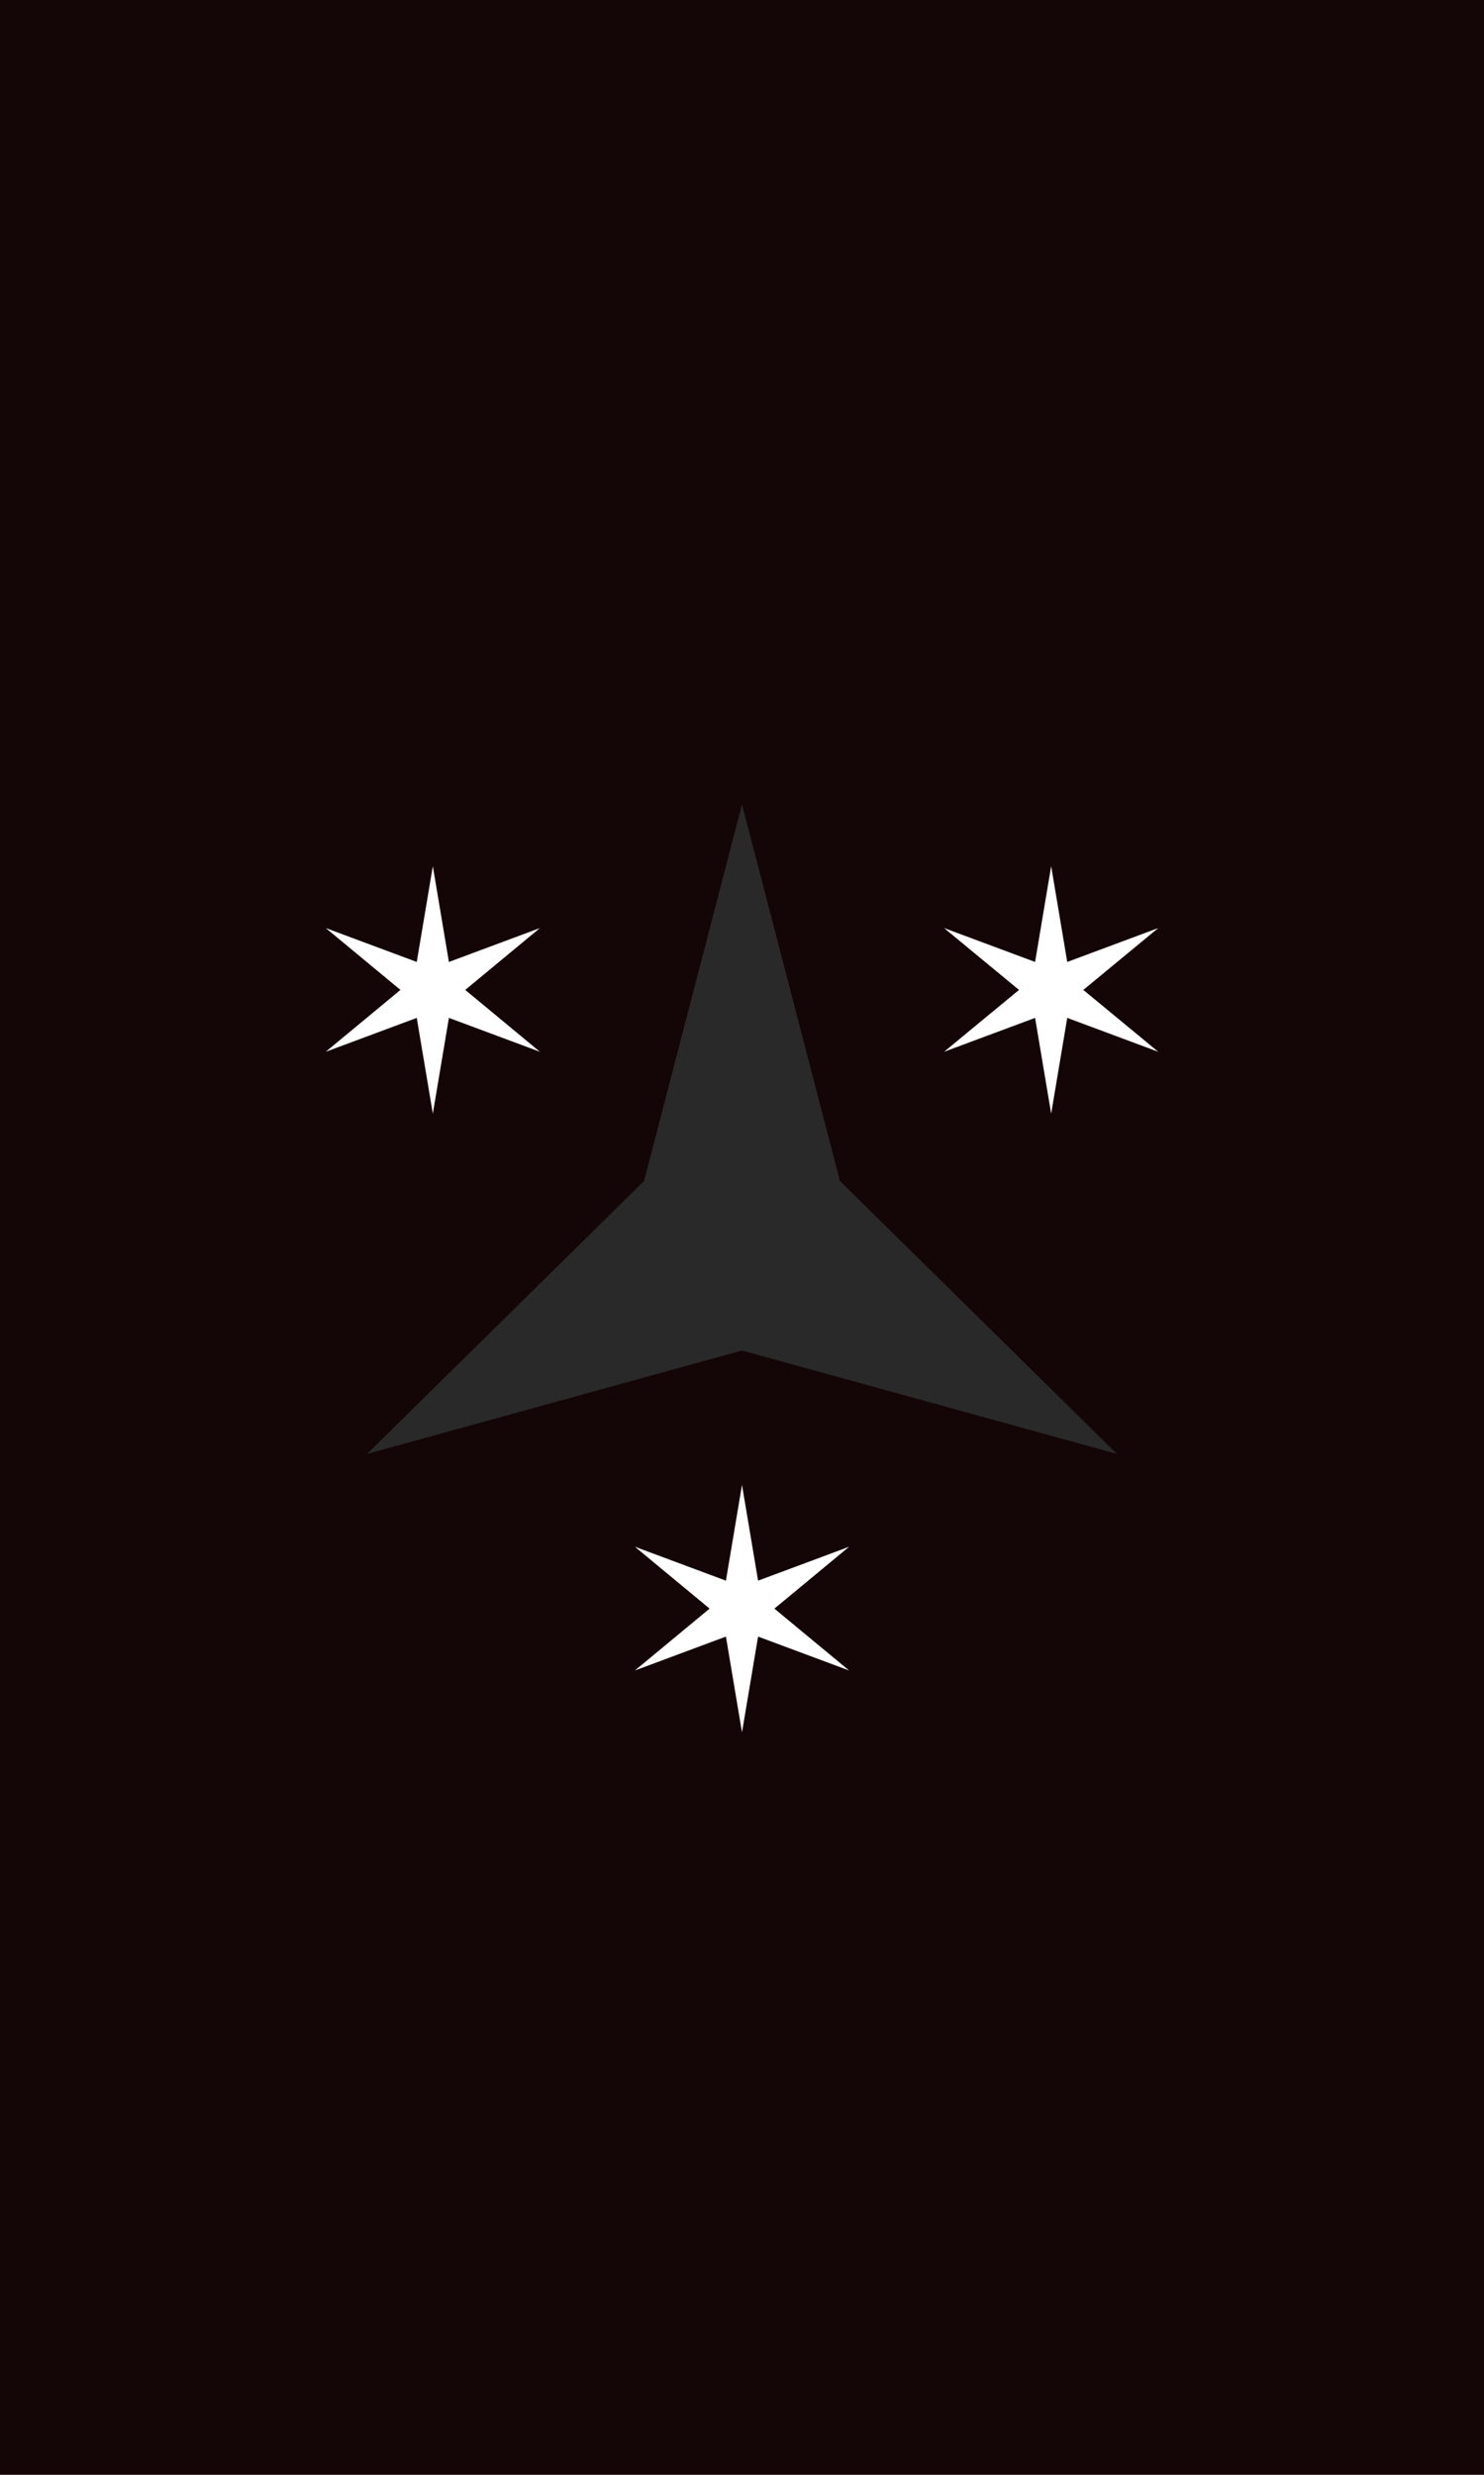 <svg width="6" height="10" viewBox="0 0 6 10" fill="none" xmlns="http://www.w3.org/2000/svg">
<rect width="6" height="10" fill="#140507"/>
<path d="M3 3.25L3.396 4.772L4.516 5.875L3 5.457L1.484 5.875L2.604 4.772L3 3.25Z" fill="#292929"/>
<path d="M4.25 3.5L4.315 3.887L4.683 3.75L4.38 4L4.683 4.25L4.315 4.113L4.25 4.5L4.185 4.113L3.817 4.25L4.12 4L3.817 3.75L4.185 3.887L4.25 3.5Z" fill="white"/>
<path d="M3 6L3.065 6.387L3.433 6.25L3.131 6.5L3.433 6.75L3.065 6.613L3 7L2.935 6.613L2.567 6.75L2.869 6.5L2.567 6.25L2.935 6.387L3 6Z" fill="white"/>
<path d="M1.75 3.5L1.815 3.887L2.183 3.75L1.881 4L2.183 4.25L1.815 4.113L1.75 4.5L1.685 4.113L1.317 4.25L1.619 4L1.317 3.75L1.685 3.887L1.75 3.5Z" fill="white"/>
</svg>
